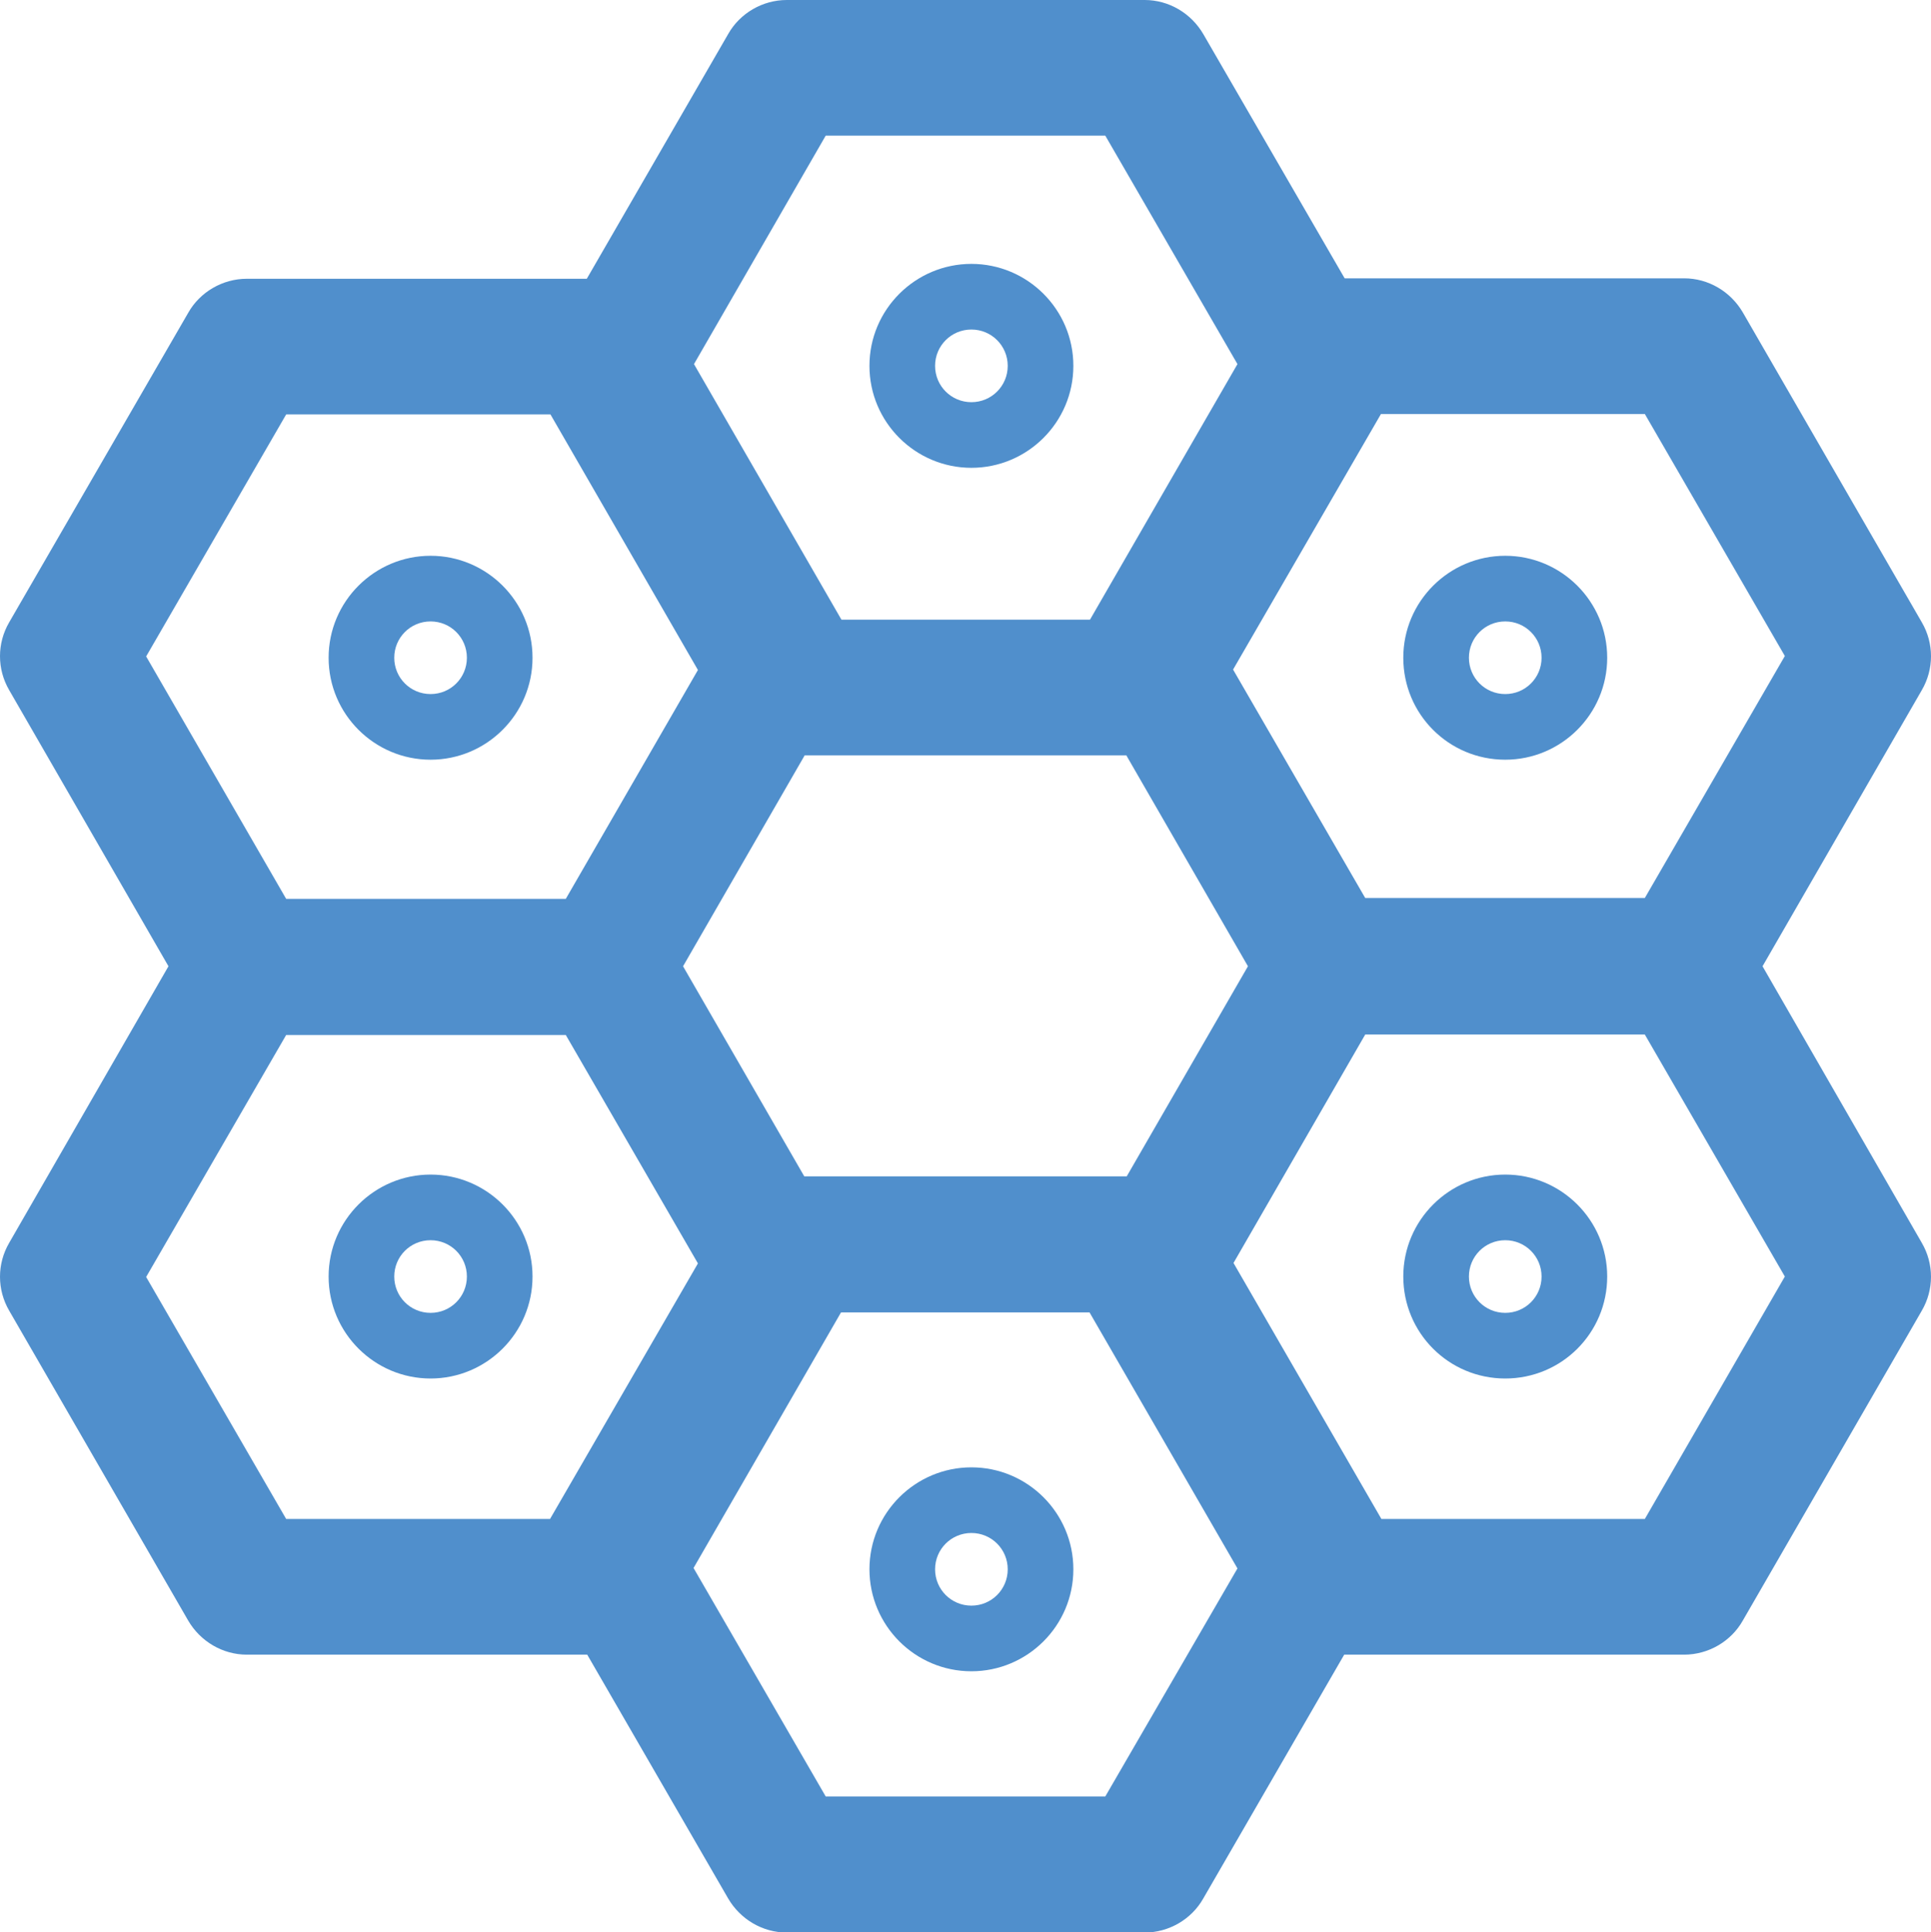 <?xml version="1.0" encoding="utf-8"?>
<!-- Generator: Adobe Illustrator 22.1.0, SVG Export Plug-In . SVG Version: 6.00 Build 0)  -->
<svg version="1.1" id="Layer_1" xmlns="http://www.w3.org/2000/svg" xmlns:xlink="http://www.w3.org/1999/xlink" x="0px" y="0px"
	 viewBox="0 0 441.3 441.5" style="enable-background:new 0 0 441.3 441.5;" xml:space="preserve">
<style type="text/css">
	.st0{fill:#508FCC;}
</style>
<g>
	<path class="st0" d="M402.8,220.8l36.4-63.1c2.8-4.8,2.8-10.7,0-15.5l-40.9-70.8c-2.8-4.8-7.9-7.8-13.4-7.8h-77.6L275,7.8
		C272.2,3,267.1,0,261.6,0h-81.8c-5.5,0-10.7,3-13.4,7.8l-32.3,55.9H56.4c-5.5,0-10.7,3-13.4,7.8L2.1,142.2
		c-2.8,4.8-2.8,10.7,0,15.5l36.4,63.1L2.1,284c-2.8,4.8-2.8,10.7,0,15.5L43,370.3c2.8,4.8,7.9,7.8,13.4,7.8h77.8l32.2,55.7
		c2.8,4.8,7.9,7.8,13.4,7.8h81.8c5.5,0,10.7-3,13.4-7.8l32.2-55.7h77.7c5.5,0,10.7-3,13.4-7.8l40.9-70.8c2.8-4.8,2.8-10.7,0-15.5
		L402.8,220.8z M315.6,94.6h60.3l32,55.3l-32,55.3H312L281.8,153L315.6,94.6z M285.2,220.8l-27.7,48h-73.7l-27.7-48l27.8-48.2h73.5
		L285.2,220.8z M188.7,31h63.9l30.2,52.2l-33.7,58.4h-56.8l-33.7-58.4L188.7,31z M33.4,150l32-55.3h60.4l33.7,58.4l-30.2,52.3H65.4
		L33.4,150z M125.7,347.1H65.4l-32-55.3l32-55.3h63.9l30.2,52.2L125.7,347.1z M252.6,410.5h-63.9l-30.2-52.2l33.7-58.4H249
		l33.8,58.5L252.6,410.5z M375.9,347.1h-60.2l-33.8-58.5l30.1-52.2h63.9l32,55.3L375.9,347.1z"/>
	<path class="st0" d="M98.4,173.6c12.8,0,23.3-10.4,23.3-23.3S111.2,127,98.4,127s-23.3,10.4-23.3,23.3S85.6,173.6,98.4,173.6z
		 M98.4,142c4.6,0,8.3,3.7,8.3,8.3s-3.7,8.3-8.3,8.3s-8.3-3.7-8.3-8.3S93.8,142,98.4,142z"/>
	<path class="st0" d="M222,106.9c12.8,0,23.3-10.4,23.3-23.3S234.8,60.3,222,60.3s-23.3,10.4-23.3,23.3S209.2,106.9,222,106.9z
		 M222,75.3c4.6,0,8.3,3.7,8.3,8.3s-3.7,8.3-8.3,8.3s-8.3-3.7-8.3-8.3S217.4,75.3,222,75.3z"/>
	<path class="st0" d="M222,335.3c-12.8,0-23.3,10.4-23.3,23.3c0,12.8,10.4,23.3,23.3,23.3c12.8,0,23.3-10.4,23.3-23.3
		C245.3,345.7,234.8,335.3,222,335.3z M222,366.9c-4.6,0-8.3-3.7-8.3-8.3s3.7-8.3,8.3-8.3s8.3,3.7,8.3,8.3S226.6,366.9,222,366.9z"
		/>
	<path class="st0" d="M98.4,268.4c-12.8,0-23.3,10.4-23.3,23.3S85.6,315,98.4,315s23.3-10.4,23.3-23.3S111.2,268.4,98.4,268.4z
		 M98.4,300c-4.6,0-8.3-3.7-8.3-8.3s3.7-8.3,8.3-8.3s8.3,3.7,8.3,8.3S103,300,98.4,300z"/>
	<path class="st0" d="M344,173.6c12.8,0,23.3-10.4,23.3-23.3S356.8,127,344,127s-23.3,10.4-23.3,23.3S331.1,173.6,344,173.6z
		 M344,142c4.6,0,8.3,3.7,8.3,8.3s-3.7,8.3-8.3,8.3s-8.3-3.7-8.3-8.3S339.4,142,344,142z"/>
	<path class="st0" d="M344,268.4c-12.8,0-23.3,10.4-23.3,23.3S331.1,315,344,315s23.3-10.4,23.3-23.3S356.8,268.4,344,268.4z
		 M344,300c-4.6,0-8.3-3.7-8.3-8.3s3.7-8.3,8.3-8.3s8.3,3.7,8.3,8.3S348.6,300,344,300z"/>
</g>
</svg>
